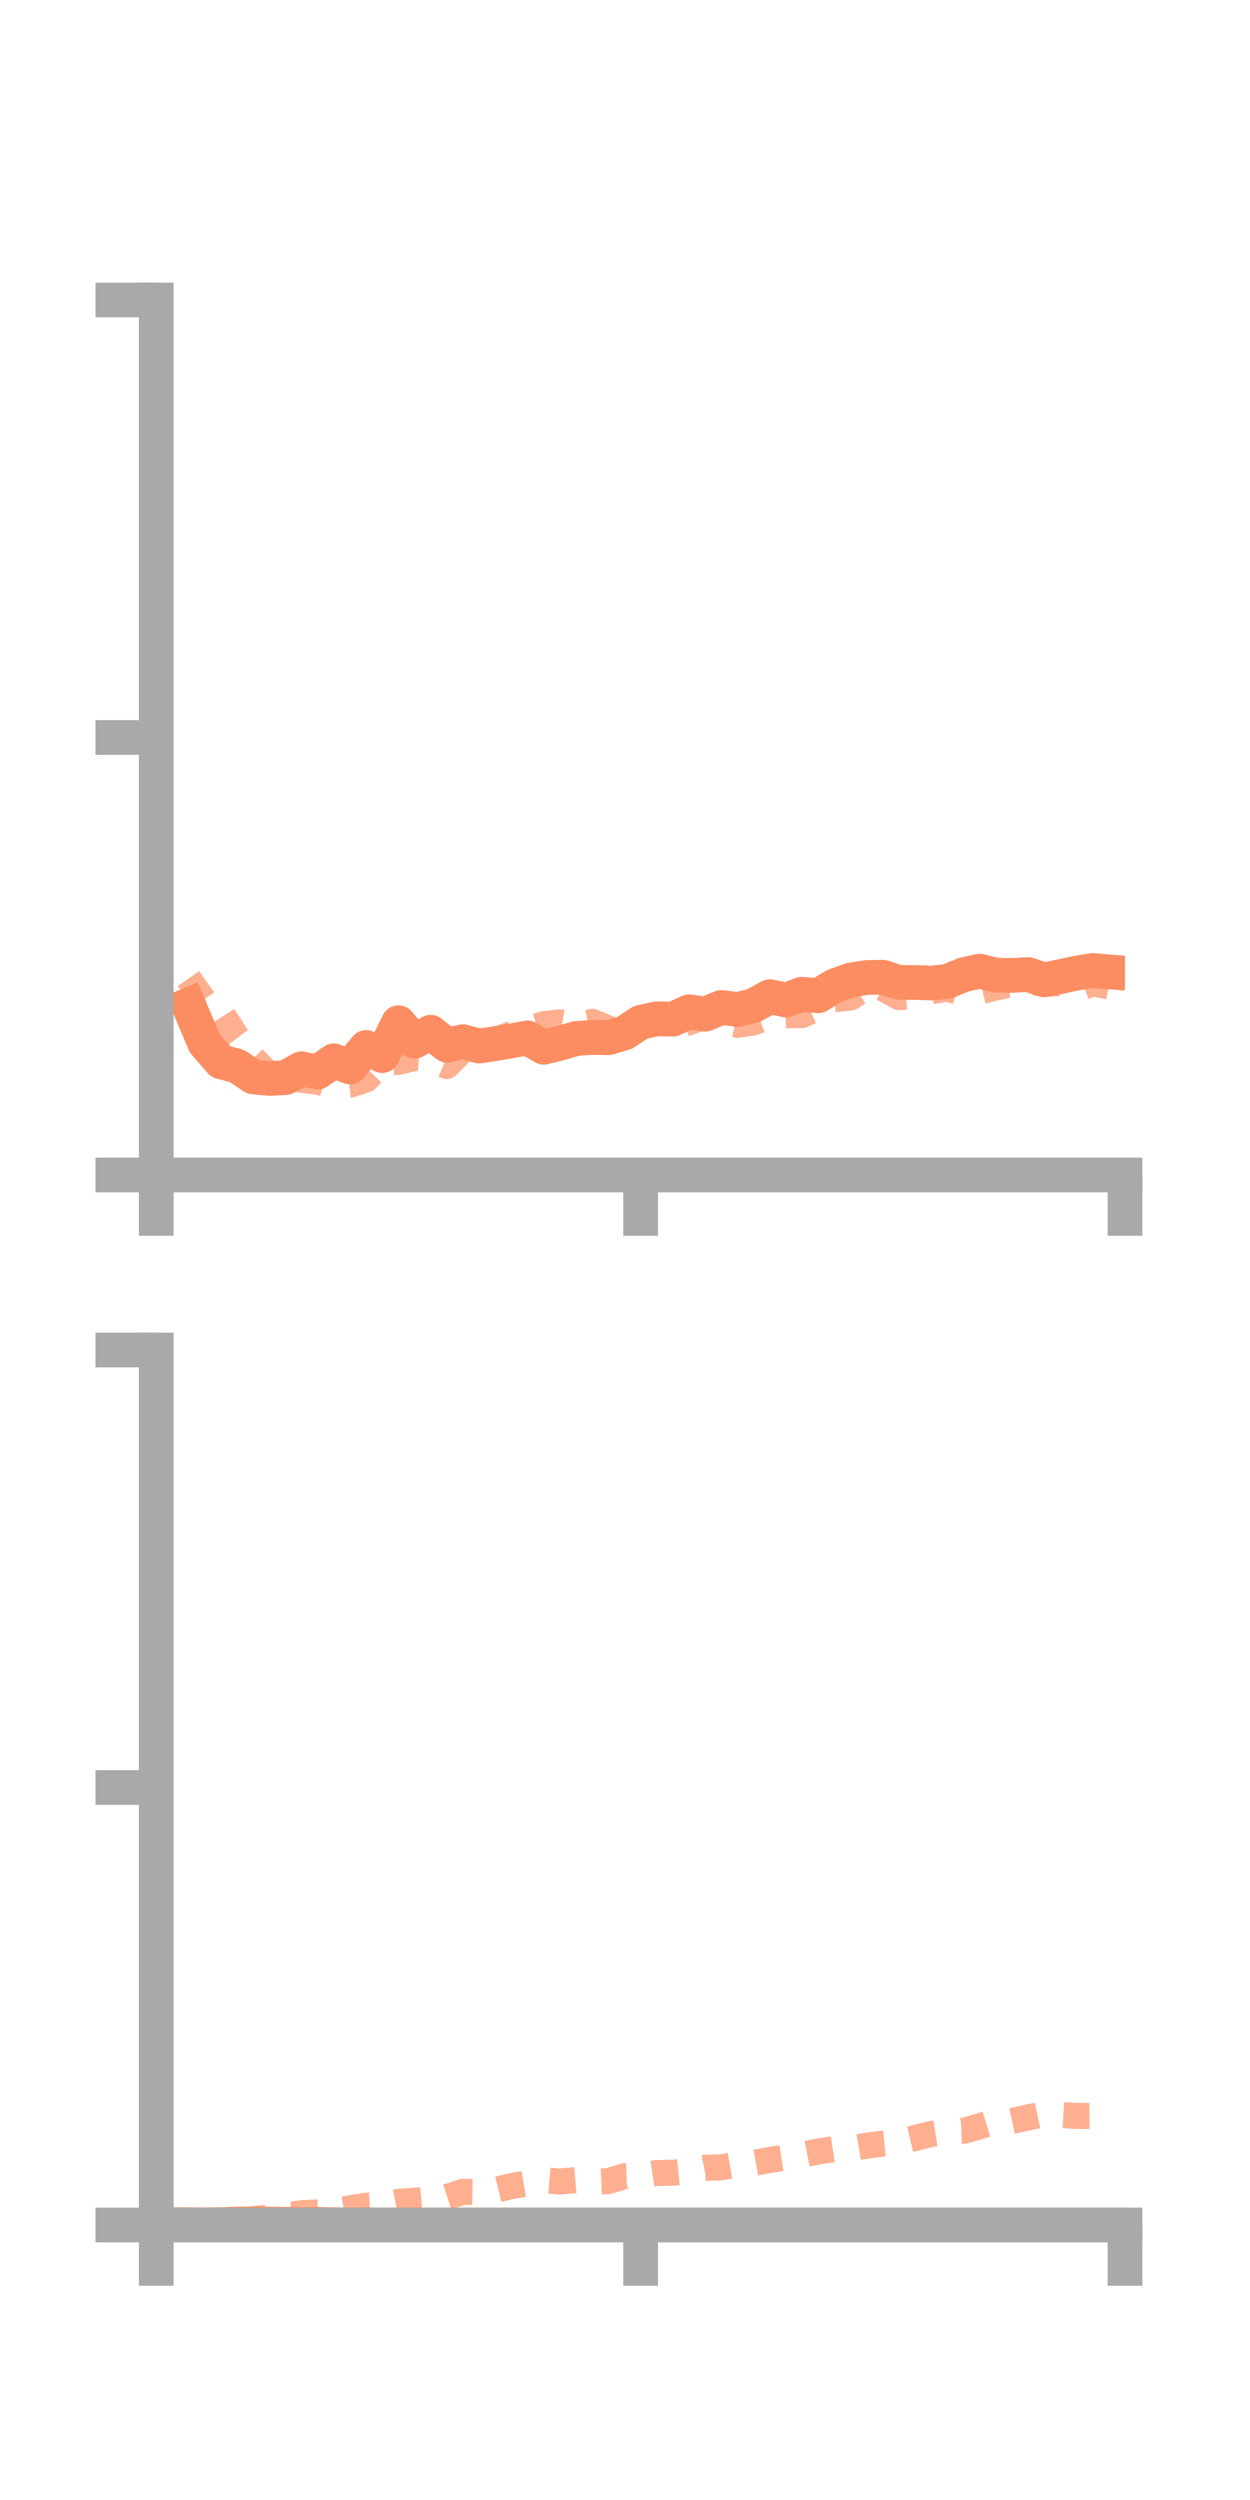 <?xml version="1.0" encoding="utf-8" standalone="no"?>
<!DOCTYPE svg PUBLIC "-//W3C//DTD SVG 1.1//EN"
  "http://www.w3.org/Graphics/SVG/1.1/DTD/svg11.dtd">
<!-- Created with matplotlib (https://matplotlib.org/) -->
<svg height="144pt" version="1.1" viewBox="0 0 72 144" width="72pt" xmlns="http://www.w3.org/2000/svg" xmlns:xlink="http://www.w3.org/1999/xlink">
 <defs>
  <style type="text/css">*{stroke-linecap:butt;stroke-linejoin:round;}</style>
 </defs>
 <g id="figure_1">
  <g id="patch_1">
   <path d="M 0 144 
L 72 144 
L 72 0 
L 0 0 
z
" style="fill:none;"/>
  </g>
  <g id="axes_1">
   <g id="patch_2">
    <path d="M 9 67.68 
L 64.8 67.68 
L 64.8 17.28 
L 9 17.28 
z
" style="fill:none;"/>
   </g>
   <g id="matplotlib.axis_1">
    <g id="xtick_1">
     <g id="line2d_1">
      <defs>
       <path d="M 0 0 
L 0 3.5 
" id="m6ee88b6843" style="stroke:#a9a9a9;stroke-width:2;"/>
      </defs>
      <g>
       <use style="fill:#a9a9a9;stroke:#a9a9a9;stroke-width:2;" x="9" xlink:href="#m6ee88b6843" y="67.68"/>
      </g>
     </g>
    </g>
    <g id="xtick_2">
     <g id="line2d_2">
      <g>
       <use style="fill:#a9a9a9;stroke:#a9a9a9;stroke-width:2;" x="36.9" xlink:href="#m6ee88b6843" y="67.68"/>
      </g>
     </g>
    </g>
    <g id="xtick_3">
     <g id="line2d_3">
      <g>
       <use style="fill:#a9a9a9;stroke:#a9a9a9;stroke-width:2;" x="64.8" xlink:href="#m6ee88b6843" y="67.68"/>
      </g>
     </g>
    </g>
   </g>
   <g id="matplotlib.axis_2">
    <g id="ytick_1">
     <g id="line2d_4">
      <defs>
       <path d="M 0 0 
L -3.5 0 
" id="ma3d7819ba5" style="stroke:#a9a9a9;stroke-width:2;"/>
      </defs>
      <g>
       <use style="fill:#a9a9a9;stroke:#a9a9a9;stroke-width:2;" x="9" xlink:href="#ma3d7819ba5" y="67.68"/>
      </g>
     </g>
    </g>
    <g id="ytick_2">
     <g id="line2d_5">
      <g>
       <use style="fill:#a9a9a9;stroke:#a9a9a9;stroke-width:2;" x="9" xlink:href="#ma3d7819ba5" y="42.48"/>
      </g>
     </g>
    </g>
    <g id="ytick_3">
     <g id="line2d_6">
      <g>
       <use style="fill:#a9a9a9;stroke:#a9a9a9;stroke-width:2;" x="9" xlink:href="#ma3d7819ba5" y="17.28"/>
      </g>
     </g>
    </g>
   </g>
   <g id="line2d_7">
    <path clip-path="url(#p57534be49f)" d="M 10.86 57.887 
L 11.79 60.088 
L 12.72 61.159 
L 13.65 61.402 
L 14.58 62.028 
L 15.51 62.119 
L 16.44 62.072 
L 17.37 61.561 
L 18.3 61.754 
L 19.23 61.102 
L 20.16 61.457 
L 21.09 60.333 
L 22.02 60.802 
L 22.95 58.909 
L 23.88 59.979 
L 24.81 59.456 
L 25.74 60.2 
L 26.67 60 
L 27.6 60.253 
L 28.53 60.112 
L 29.46 59.949 
L 30.39 59.786 
L 31.32 60.322 
L 32.25 60.095 
L 33.18 59.819 
L 34.11 59.756 
L 35.04 59.777 
L 35.97 59.5 
L 36.9 58.884 
L 37.83 58.683 
L 38.76 58.703 
L 39.69 58.279 
L 40.62 58.415 
L 41.55 58.031 
L 42.48 58.146 
L 43.41 57.919 
L 44.34 57.408 
L 45.27 57.602 
L 46.2 57.267 
L 47.13 57.357 
L 48.06 56.79 
L 48.99 56.453 
L 49.92 56.306 
L 50.85 56.287 
L 51.78 56.59 
L 52.71 56.59 
L 53.64 56.622 
L 54.57 56.528 
L 55.5 56.148 
L 56.43 55.937 
L 57.36 56.169 
L 58.29 56.185 
L 59.22 56.135 
L 60.15 56.444 
L 61.08 56.251 
L 62.01 56.052 
L 62.94 55.897 
L 63.87 55.978 
" style="fill:none;stroke:#fc8d62;stroke-linecap:square;stroke-width:2;"/>
   </g>
   <g id="line2d_8">
    <path clip-path="url(#p57534be49f)" d="M 10.86 56.362 
L 11.79 57.696 
L 12.72 58.294 
L 13.65 59.747 
L 14.58 60.969 
L 15.51 61.909 
L 16.44 62.015 
L 17.37 62.195 
L 18.3 62.307 
L 19.23 62.579 
L 20.16 62.483 
L 21.09 62.177 
L 22.02 61.206 
L 22.95 61.167 
L 23.88 60.935 
L 24.81 60.998 
L 25.74 61.405 
L 26.67 60.469 
L 27.6 60.047 
L 28.53 59.928 
L 29.46 59.553 
L 30.39 59.262 
L 31.32 58.989 
L 32.25 58.887 
L 33.18 59.045 
L 34.11 58.856 
L 35.04 59.234 
L 35.97 59.659 
L 36.9 59.094 
L 37.83 58.917 
L 38.76 59.159 
L 39.69 58.88 
L 40.62 58.539 
L 41.55 58.864 
L 42.48 59.035 
L 43.41 58.89 
L 44.34 58.538 
L 45.27 58.482 
L 46.2 58.466 
L 47.13 58.048 
L 48.06 57.558 
L 48.99 57.463 
L 49.92 56.85 
L 50.85 56.921 
L 51.78 57.438 
L 52.71 57.377 
L 53.64 57.105 
L 54.57 56.939 
L 55.5 57.235 
L 56.43 57.118 
L 57.36 56.883 
L 58.29 56.682 
L 59.22 56.574 
L 60.15 56.637 
L 61.08 56.64 
L 62.01 56.995 
L 62.94 56.643 
L 63.87 56.822 
" style="fill:none;stroke:#fc8d62;stroke-dasharray:1.5,1.5;stroke-dashoffset:0;stroke-opacity:0.7;stroke-width:1.5;"/>
   </g>
   <g id="patch_3">
    <path d="M 9 67.68 
L 9 17.28 
" style="fill:none;stroke:#a9a9a9;stroke-linecap:square;stroke-linejoin:miter;stroke-width:2;"/>
   </g>
   <g id="patch_4">
    <path d="M 64.8 67.68 
L 64.8 17.28 
" style="fill:none;"/>
   </g>
   <g id="patch_5">
    <path d="M 9 67.68 
L 64.8 67.68 
" style="fill:none;stroke:#a9a9a9;stroke-linecap:square;stroke-linejoin:miter;stroke-width:2;"/>
   </g>
   <g id="patch_6">
    <path d="M 9 17.28 
L 64.8 17.28 
" style="fill:none;"/>
   </g>
  </g>
  <g id="axes_2">
   <g id="patch_7">
    <path d="M 9 128.16 
L 64.8 128.16 
L 64.8 77.76 
L 9 77.76 
z
" style="fill:none;"/>
   </g>
   <g id="matplotlib.axis_3">
    <g id="xtick_4">
     <g id="line2d_9">
      <g>
       <use style="fill:#a9a9a9;stroke:#a9a9a9;stroke-width:2;" x="9" xlink:href="#m6ee88b6843" y="128.16"/>
      </g>
     </g>
    </g>
    <g id="xtick_5">
     <g id="line2d_10">
      <g>
       <use style="fill:#a9a9a9;stroke:#a9a9a9;stroke-width:2;" x="36.9" xlink:href="#m6ee88b6843" y="128.16"/>
      </g>
     </g>
    </g>
    <g id="xtick_6">
     <g id="line2d_11">
      <g>
       <use style="fill:#a9a9a9;stroke:#a9a9a9;stroke-width:2;" x="64.8" xlink:href="#m6ee88b6843" y="128.16"/>
      </g>
     </g>
    </g>
   </g>
   <g id="matplotlib.axis_4">
    <g id="ytick_4">
     <g id="line2d_12">
      <g>
       <use style="fill:#a9a9a9;stroke:#a9a9a9;stroke-width:2;" x="9" xlink:href="#ma3d7819ba5" y="128.16"/>
      </g>
     </g>
    </g>
    <g id="ytick_5">
     <g id="line2d_13">
      <g>
       <use style="fill:#a9a9a9;stroke:#a9a9a9;stroke-width:2;" x="9" xlink:href="#ma3d7819ba5" y="102.96"/>
      </g>
     </g>
    </g>
    <g id="ytick_6">
     <g id="line2d_14">
      <g>
       <use style="fill:#a9a9a9;stroke:#a9a9a9;stroke-width:2;" x="9" xlink:href="#ma3d7819ba5" y="77.76"/>
      </g>
     </g>
    </g>
   </g>
   <g id="line2d_15">
    <path clip-path="url(#p669cc76b66)" d="M 10.86 128.142 
L 11.79 128.147 
L 12.72 128.139 
L 13.65 128.105 
L 14.58 128.101 
L 15.51 128.109 
L 16.44 128.119 
L 17.37 128.135 
L 18.3 128.122 
L 19.23 128.142 
L 20.16 128.15 
L 21.09 128.142 
L 22.02 128.159 
L 22.95 128.156 
L 23.88 128.158 
L 24.81 128.159 
L 25.74 128.158 
L 26.67 128.152 
L 27.6 128.159 
L 28.53 128.158 
L 29.46 128.159 
L 30.39 128.157 
L 31.32 128.157 
L 32.25 128.157 
L 33.18 128.156 
L 34.11 128.153 
L 35.04 128.154 
L 35.97 128.154 
L 36.9 128.154 
L 37.83 128.157 
L 38.76 128.156 
L 39.69 128.158 
L 40.62 128.159 
L 41.55 128.159 
L 42.48 128.159 
L 43.41 128.158 
L 44.34 128.159 
L 45.27 128.158 
L 46.2 128.16 
L 47.13 128.16 
L 48.06 128.16 
L 48.99 128.159 
L 49.92 128.16 
L 50.85 128.16 
L 51.78 128.159 
L 52.71 128.159 
L 53.64 128.159 
L 54.57 128.159 
L 55.5 128.16 
L 56.43 128.16 
L 57.36 128.16 
L 58.29 128.16 
L 59.22 128.16 
L 60.15 128.16 
L 61.08 128.16 
L 62.01 128.16 
L 62.94 128.16 
L 63.87 128.159 
" style="fill:none;stroke:#fc8d62;stroke-linecap:square;stroke-width:2;"/>
   </g>
   <g id="line2d_16">
    <path clip-path="url(#p669cc76b66)" d="M 10.86 128.064 
L 11.79 128.063 
L 12.72 128.025 
L 13.65 127.908 
L 14.58 127.826 
L 15.51 127.724 
L 16.44 127.62 
L 17.37 127.477 
L 18.3 127.435 
L 19.23 127.382 
L 20.16 127.195 
L 21.09 127.051 
L 22.02 127.009 
L 22.95 126.823 
L 23.88 126.764 
L 24.81 126.676 
L 25.74 126.55 
L 26.67 126.246 
L 27.6 126.26 
L 28.53 126.14 
L 29.46 125.918 
L 30.39 125.764 
L 31.32 125.579 
L 32.25 125.654 
L 33.18 125.575 
L 34.11 125.678 
L 35.04 125.632 
L 35.97 125.351 
L 36.9 125.313 
L 37.83 125.169 
L 38.76 125.149 
L 39.69 125.052 
L 40.62 124.866 
L 41.55 124.837 
L 42.48 124.672 
L 43.41 124.59 
L 44.34 124.414 
L 45.27 124.271 
L 46.2 124.11 
L 47.13 123.925 
L 48.06 123.783 
L 48.99 123.754 
L 49.92 123.594 
L 50.85 123.467 
L 51.78 123.371 
L 52.71 123.149 
L 53.64 122.916 
L 54.57 122.777 
L 55.5 122.738 
L 56.43 122.473 
L 57.36 122.187 
L 58.29 122.168 
L 59.22 121.966 
L 60.15 121.771 
L 61.08 121.825 
L 62.01 121.879 
L 62.94 121.875 
L 63.87 121.843 
" style="fill:none;stroke:#fc8d62;stroke-dasharray:1.5,1.5;stroke-dashoffset:0;stroke-opacity:0.7;stroke-width:1.5;"/>
   </g>
   <g id="patch_8">
    <path d="M 9 128.16 
L 9 77.76 
" style="fill:none;stroke:#a9a9a9;stroke-linecap:square;stroke-linejoin:miter;stroke-width:2;"/>
   </g>
   <g id="patch_9">
    <path d="M 64.8 128.16 
L 64.8 77.76 
" style="fill:none;"/>
   </g>
   <g id="patch_10">
    <path d="M 9 128.16 
L 64.8 128.16 
" style="fill:none;stroke:#a9a9a9;stroke-linecap:square;stroke-linejoin:miter;stroke-width:2;"/>
   </g>
   <g id="patch_11">
    <path d="M 9 77.76 
L 64.8 77.76 
" style="fill:none;"/>
   </g>
  </g>
 </g>
 <defs>
  <clipPath id="p57534be49f">
   <rect height="50.4" width="55.8" x="9" y="17.28"/>
  </clipPath>
  <clipPath id="p669cc76b66">
   <rect height="50.4" width="55.8" x="9" y="77.76"/>
  </clipPath>
 </defs>
</svg>
